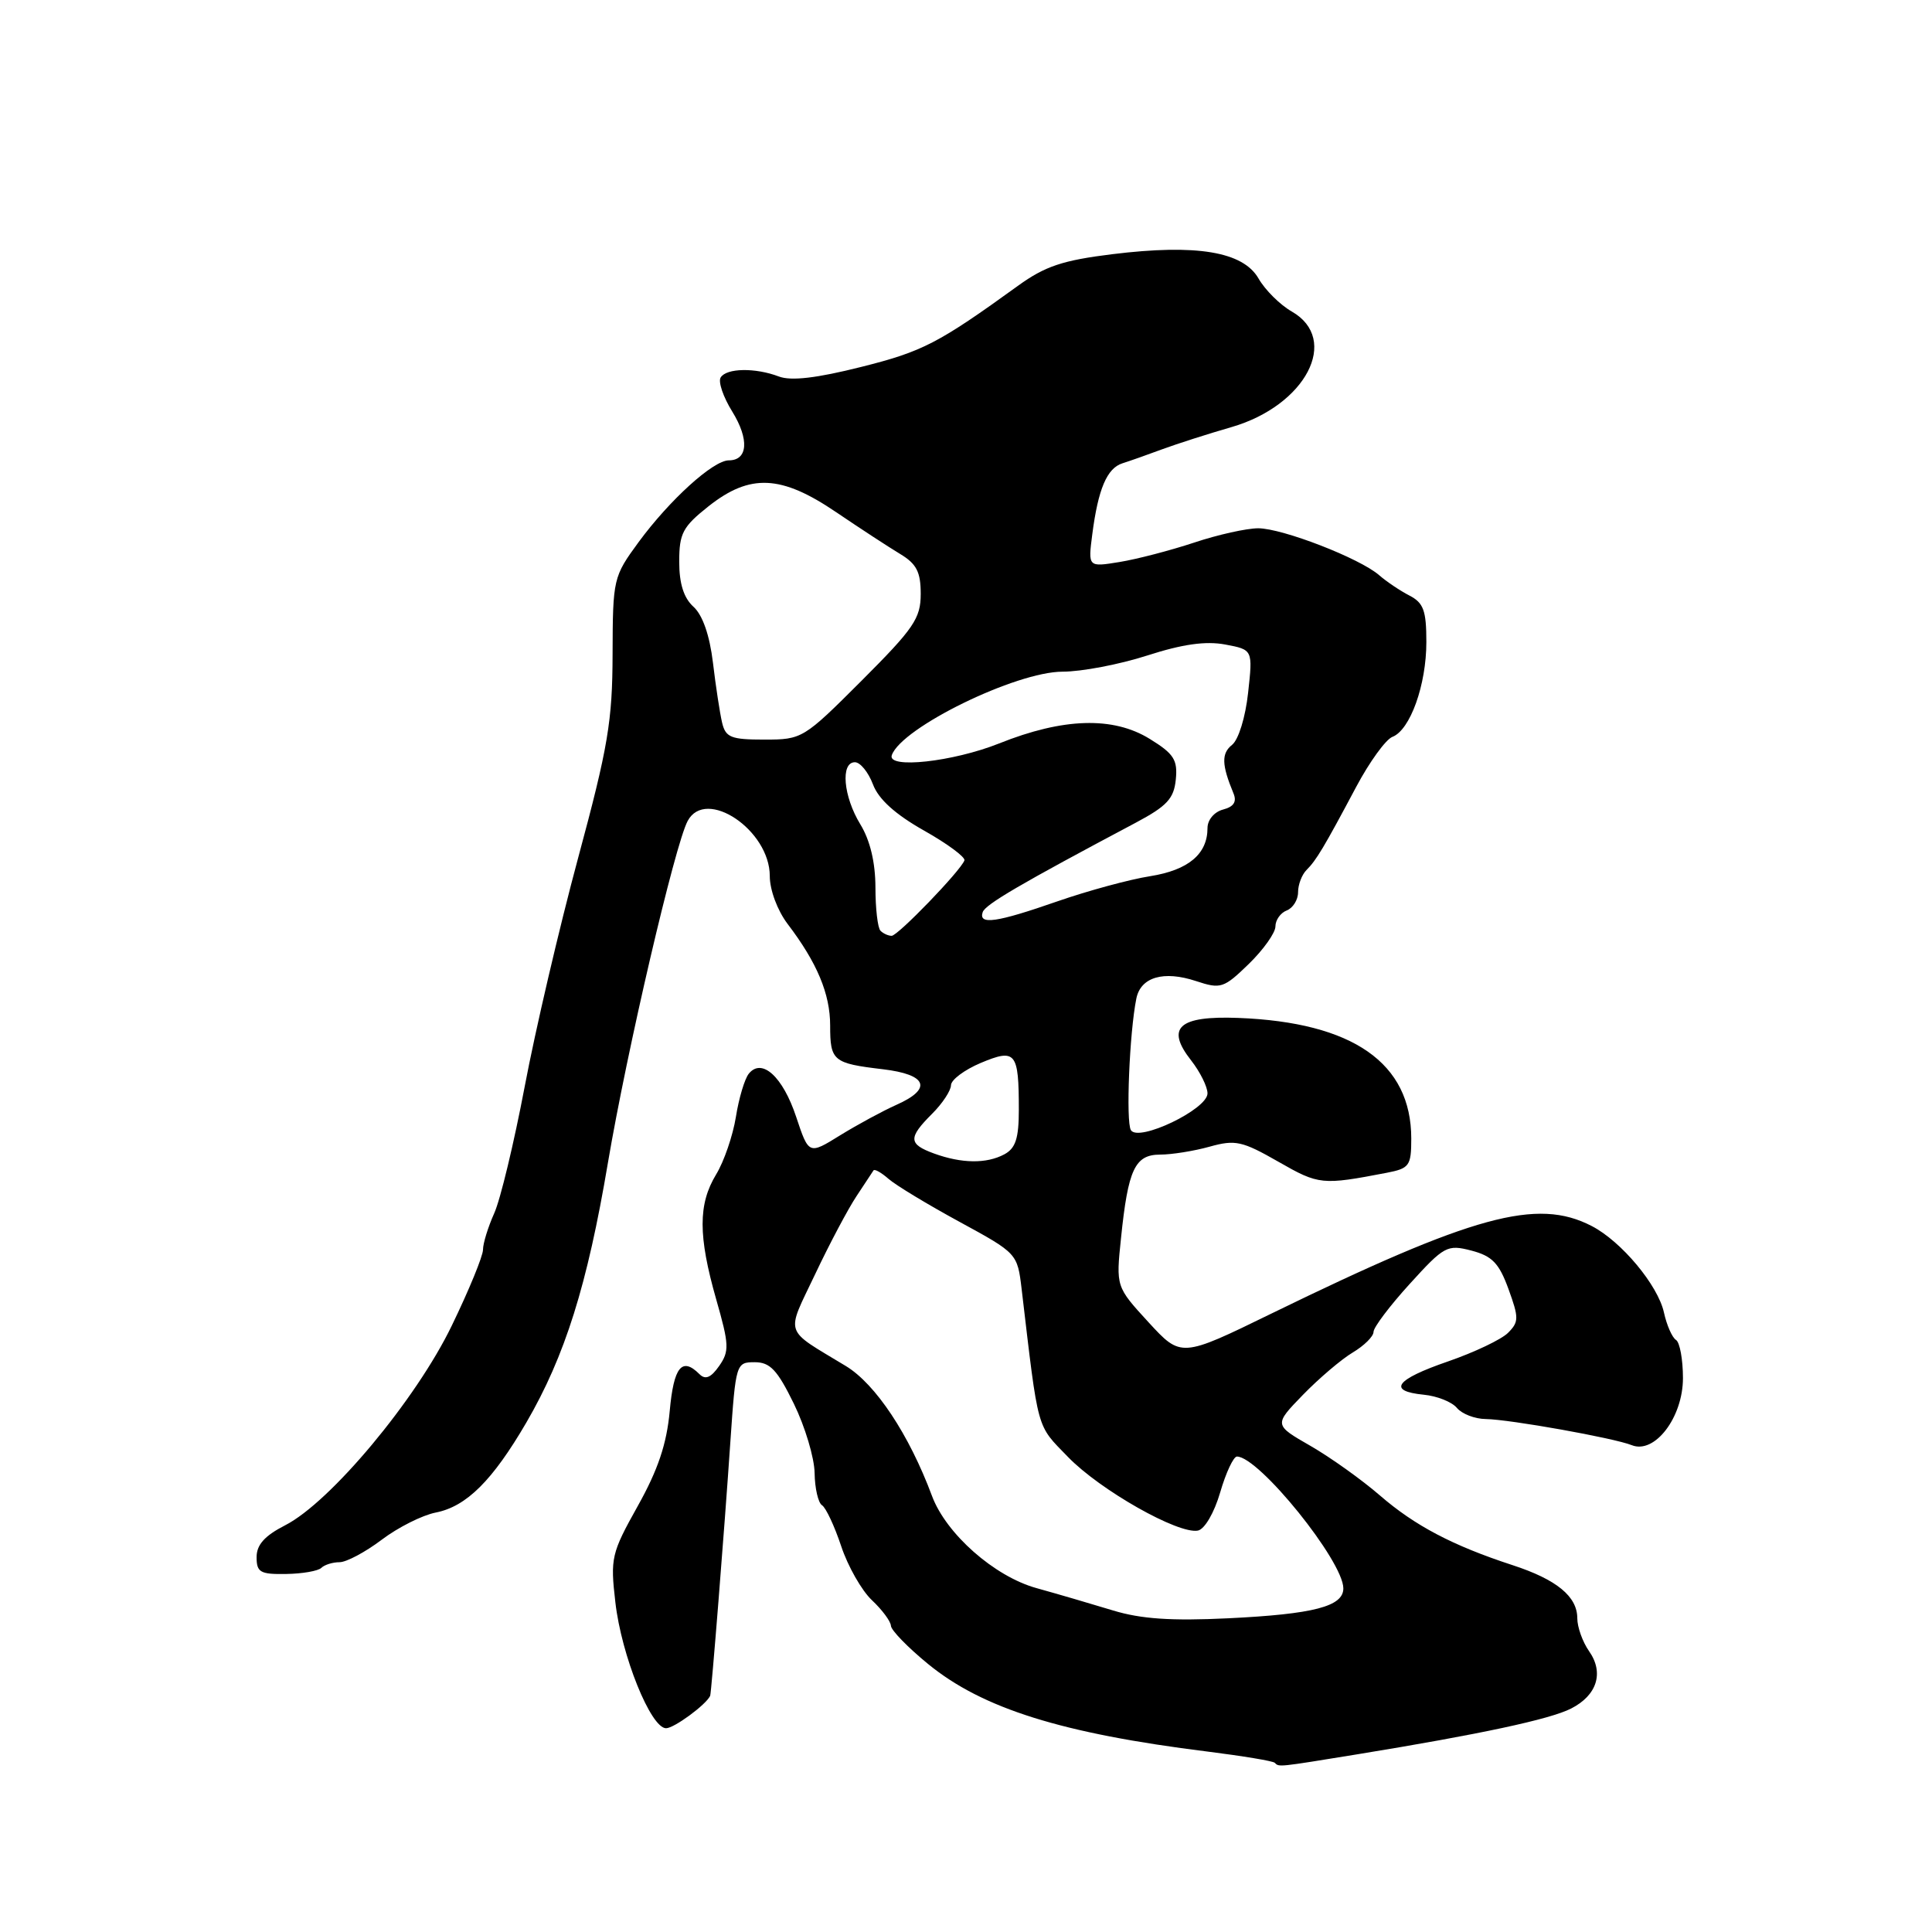 <?xml version="1.0" encoding="UTF-8" standalone="no"?>
<!DOCTYPE svg PUBLIC "-//W3C//DTD SVG 1.1//EN" "http://www.w3.org/Graphics/SVG/1.1/DTD/svg11.dtd" >
<svg xmlns="http://www.w3.org/2000/svg" xmlns:xlink="http://www.w3.org/1999/xlink" version="1.1" viewBox="0 0 256 256">
 <g >
 <path fill="currentColor"
d=" M 179.94 232.44 C 196.12 229.80 205.38 227.82 208.18 226.39 C 211.63 224.63 212.56 221.64 210.56 218.79 C 209.70 217.56 209.00 215.60 209.00 214.43 C 209.00 211.54 206.27 209.30 200.42 207.39 C 192.49 204.80 187.47 202.16 182.84 198.15 C 180.45 196.08 176.32 193.13 173.65 191.59 C 168.79 188.80 168.79 188.80 172.65 184.82 C 174.77 182.64 177.74 180.11 179.25 179.21 C 180.76 178.31 182.00 177.08 182.00 176.48 C 182.00 175.88 184.16 173.02 186.80 170.12 C 191.37 165.09 191.77 164.88 194.97 165.71 C 197.72 166.43 198.63 167.37 199.88 170.80 C 201.27 174.62 201.27 175.16 199.82 176.61 C 198.94 177.49 195.36 179.19 191.86 180.40 C 184.88 182.80 183.78 184.33 188.68 184.81 C 190.42 184.98 192.39 185.76 193.05 186.56 C 193.71 187.35 195.43 188.02 196.87 188.03 C 200.07 188.08 213.84 190.54 216.21 191.49 C 219.25 192.72 223.00 187.82 223.00 182.60 C 223.00 180.14 222.58 177.86 222.08 177.55 C 221.57 177.23 220.85 175.60 220.48 173.91 C 219.68 170.29 214.84 164.48 210.90 162.45 C 203.66 158.70 195.24 161.00 168.50 174.04 C 156.50 179.90 156.50 179.90 152.18 175.20 C 147.87 170.50 147.87 170.50 148.54 164.05 C 149.48 154.92 150.38 153.00 153.73 152.99 C 155.25 152.99 158.20 152.52 160.28 151.94 C 163.69 150.99 164.59 151.19 169.40 153.94 C 174.76 157.01 175.17 157.05 183.75 155.40 C 186.75 154.82 187.00 154.48 187.00 150.87 C 187.00 140.85 179.27 135.46 164.07 134.88 C 156.18 134.58 154.42 136.17 157.83 140.51 C 159.02 142.03 160.00 144.00 160.00 144.88 C 160.00 146.99 150.85 151.37 149.85 149.75 C 149.17 148.66 149.66 136.80 150.57 132.32 C 151.14 129.47 154.18 128.57 158.49 130.00 C 161.76 131.08 162.15 130.95 165.48 127.72 C 167.41 125.84 169.00 123.60 169.00 122.76 C 169.00 121.91 169.68 120.95 170.50 120.64 C 171.32 120.32 172.00 119.24 172.00 118.23 C 172.00 117.22 172.50 115.90 173.12 115.28 C 174.43 113.97 175.41 112.33 179.70 104.27 C 181.46 100.96 183.62 97.98 184.50 97.64 C 186.86 96.73 189.00 90.75 189.00 85.07 C 189.00 80.90 188.63 79.88 186.75 78.91 C 185.51 78.27 183.71 77.06 182.75 76.22 C 180.19 73.98 169.94 70.01 166.72 70.00 C 165.19 70.00 161.36 70.85 158.22 71.90 C 155.07 72.94 150.63 74.10 148.34 74.47 C 144.17 75.15 144.17 75.15 144.73 70.82 C 145.51 64.79 146.68 62.04 148.73 61.39 C 149.71 61.08 152.07 60.25 154.00 59.53 C 155.93 58.82 160.06 57.49 163.19 56.59 C 173.03 53.73 177.60 44.97 171.17 41.28 C 169.61 40.39 167.63 38.42 166.76 36.90 C 164.71 33.34 158.55 32.31 147.40 33.68 C 140.82 34.49 138.48 35.27 134.90 37.86 C 124.32 45.51 122.25 46.58 114.11 48.62 C 108.19 50.11 104.82 50.50 103.21 49.89 C 100.08 48.70 96.26 48.76 95.49 50.02 C 95.14 50.58 95.83 52.61 97.03 54.54 C 99.30 58.22 99.10 61.00 96.57 61.00 C 94.50 61.00 88.74 66.23 84.62 71.83 C 81.26 76.42 81.20 76.68 81.17 86.66 C 81.15 95.54 80.58 98.96 76.61 113.66 C 74.11 122.92 70.92 136.57 69.52 144.00 C 68.11 151.43 66.30 158.98 65.48 160.78 C 64.67 162.59 64.00 164.75 64.00 165.59 C 64.00 166.43 62.14 170.96 59.86 175.66 C 55.12 185.47 43.78 199.05 37.78 202.11 C 35.07 203.50 34.00 204.69 34.00 206.33 C 34.00 208.34 34.48 208.62 37.92 208.56 C 40.07 208.53 42.17 208.16 42.58 207.75 C 43.00 207.34 44.08 207.00 44.99 207.00 C 45.90 207.00 48.41 205.66 50.57 204.03 C 52.73 202.39 55.96 200.77 57.74 200.42 C 61.81 199.62 65.26 196.18 69.74 188.50 C 74.86 179.70 77.82 170.29 80.55 154.09 C 83.06 139.26 89.43 111.93 91.12 108.78 C 93.52 104.29 102.00 109.99 102.00 116.08 C 102.00 117.93 103.01 120.63 104.35 122.41 C 108.27 127.56 110.00 131.69 110.00 135.89 C 110.00 140.58 110.38 140.90 116.98 141.68 C 122.88 142.38 123.59 144.27 118.75 146.41 C 116.96 147.21 113.62 149.02 111.33 150.43 C 107.17 153.01 107.17 153.01 105.50 148.00 C 103.73 142.66 100.95 140.13 99.22 142.27 C 98.67 142.95 97.90 145.53 97.51 148.00 C 97.11 150.47 95.94 153.90 94.89 155.62 C 92.50 159.56 92.50 163.76 94.90 172.17 C 96.62 178.18 96.66 179.04 95.29 181.00 C 94.20 182.56 93.46 182.86 92.68 182.08 C 90.36 179.76 89.27 181.11 88.74 186.98 C 88.34 191.33 87.19 194.76 84.51 199.55 C 81.00 205.83 80.86 206.45 81.54 212.32 C 82.35 219.38 86.23 229.00 88.26 229.00 C 89.31 229.00 93.52 225.92 94.10 224.71 C 94.26 224.38 95.99 202.71 96.78 191.00 C 97.49 180.66 97.54 180.50 100.00 180.50 C 102.04 180.50 103.00 181.52 105.19 186.00 C 106.67 189.03 107.91 193.16 107.94 195.19 C 107.97 197.22 108.42 199.14 108.92 199.45 C 109.43 199.77 110.57 202.20 111.46 204.87 C 112.34 207.53 114.18 210.76 115.53 212.03 C 116.89 213.31 118.02 214.83 118.05 215.42 C 118.08 216.02 120.30 218.30 122.99 220.50 C 130.19 226.39 140.71 229.69 159.99 232.09 C 164.67 232.68 168.68 233.34 168.91 233.58 C 169.49 234.16 169.25 234.18 179.94 232.44 Z  M 147.50 213.40 C 144.75 212.56 140.17 211.22 137.33 210.43 C 131.75 208.88 125.36 203.24 123.49 198.21 C 120.46 190.08 116.02 183.39 112.07 181.00 C 103.75 175.96 104.11 177.05 108.01 168.84 C 109.92 164.80 112.39 160.15 113.49 158.50 C 114.59 156.85 115.60 155.32 115.74 155.09 C 115.88 154.86 116.78 155.37 117.74 156.21 C 118.71 157.06 122.95 159.62 127.16 161.91 C 134.78 166.06 134.81 166.10 135.37 170.79 C 137.64 189.97 137.29 188.69 141.52 193.06 C 145.76 197.44 156.13 203.32 158.73 202.81 C 159.62 202.63 160.89 200.46 161.68 197.75 C 162.44 195.14 163.44 193.00 163.90 193.00 C 166.81 193.00 178.00 206.86 178.00 210.47 C 178.00 212.86 174.08 213.88 162.77 214.43 C 155.21 214.80 151.18 214.52 147.50 213.40 Z  M 123.75 152.84 C 120.36 151.60 120.32 150.77 123.50 147.59 C 124.88 146.22 126.00 144.51 126.01 143.80 C 126.02 143.08 127.79 141.76 129.94 140.85 C 134.59 138.90 135.00 139.40 135.00 147.05 C 135.00 150.85 134.57 152.16 133.07 152.96 C 130.71 154.22 127.42 154.18 123.75 152.84 Z  M 116.67 123.33 C 116.30 122.97 116.00 120.38 116.00 117.58 C 115.99 114.27 115.30 111.36 114.00 109.23 C 111.74 105.53 111.35 101.00 113.28 101.00 C 113.99 101.00 115.06 102.32 115.67 103.93 C 116.41 105.90 118.61 107.89 122.43 110.05 C 125.54 111.80 127.95 113.59 127.79 114.01 C 127.26 115.42 118.97 124.00 118.15 124.00 C 117.70 124.00 117.03 123.70 116.67 123.33 Z  M 130.21 120.87 C 130.55 119.85 135.12 117.17 150.50 109.01 C 154.63 106.81 155.55 105.82 155.80 103.29 C 156.06 100.69 155.55 99.88 152.35 97.91 C 147.50 94.91 140.88 95.11 132.39 98.51 C 126.27 100.95 117.51 101.91 118.17 100.06 C 119.46 96.41 134.62 89.00 140.80 89.00 C 143.31 89.00 148.35 88.04 152.01 86.86 C 156.69 85.35 159.76 84.92 162.34 85.40 C 166.01 86.09 166.01 86.09 165.38 91.80 C 165.03 95.03 164.11 98.02 163.25 98.70 C 161.83 99.84 161.87 101.33 163.44 105.12 C 163.91 106.24 163.48 106.90 162.06 107.27 C 160.89 107.58 160.00 108.64 160.00 109.72 C 160.00 113.17 157.47 115.29 152.40 116.10 C 149.70 116.52 144.18 118.02 140.12 119.43 C 132.03 122.25 129.64 122.59 130.21 120.87 Z  M 95.68 95.75 C 95.39 94.51 94.84 90.94 94.47 87.81 C 94.03 84.16 93.10 81.50 91.89 80.40 C 90.60 79.23 90.00 77.34 90.00 74.43 C 90.00 70.67 90.46 69.80 93.89 67.08 C 99.39 62.73 103.51 62.92 110.80 67.87 C 113.93 69.99 117.74 72.48 119.25 73.39 C 121.45 74.71 122.00 75.78 122.00 78.70 C 122.00 81.94 121.09 83.27 114.18 90.18 C 106.48 97.88 106.29 98.00 101.29 98.00 C 96.85 98.00 96.15 97.72 95.68 95.75 Z "/>
</g>
</svg>